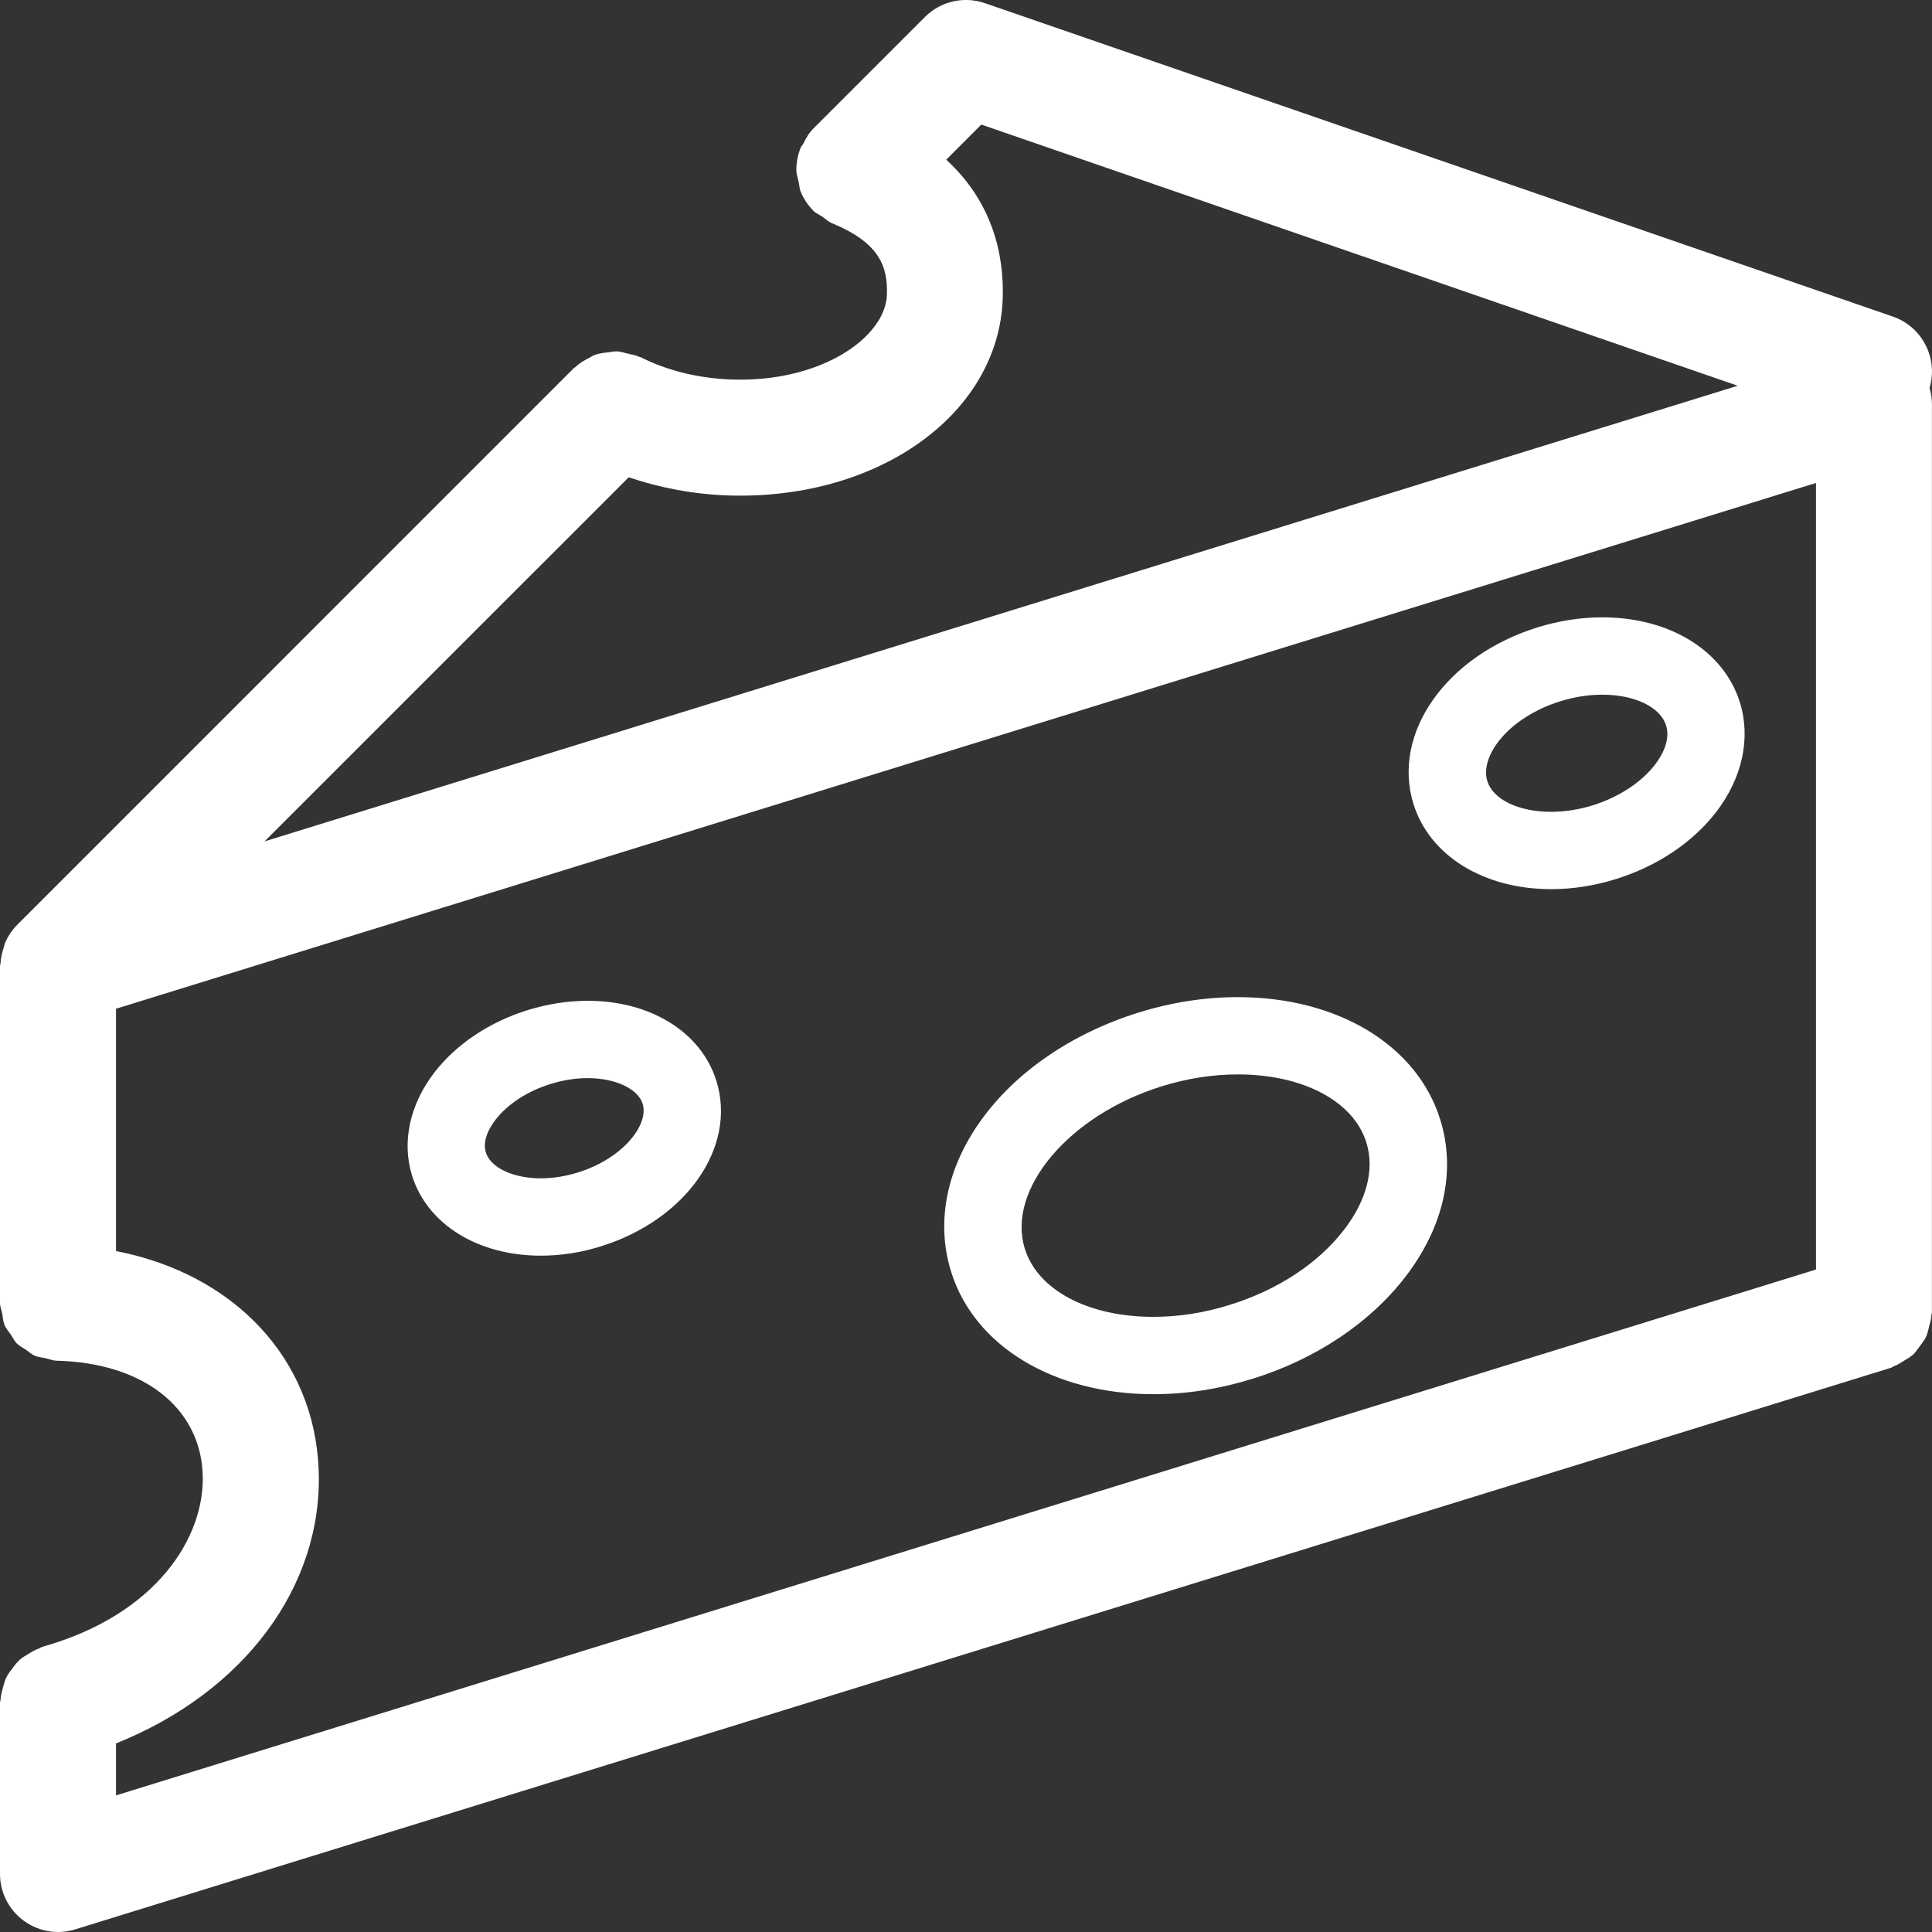 <?xml version="1.0" encoding="iso-8859-1"?>
<!-- Generator: Adobe Illustrator 19.1.0, SVG Export Plug-In . SVG Version: 6.00 Build 0)  -->
<svg xmlns="http://www.w3.org/2000/svg" xmlns:xlink="http://www.w3.org/1999/xlink" version="1.1" id="Capa_1" x="0px" y="0px" viewBox="0 0 34.322 34.322" style="enable-background:new 0 0 34.322 34.322;" xml:space="preserve" width="512px" height="512px">
<rect x="0" y="0" width="34.322" height="34.322" fill="#333333" stroke="none"/>
<g>
	<path d="M34.321,7.182c0-0.1-0.015-0.198-0.042-0.292c0.155-0.525-0.129-1.085-0.652-1.266l-16.13-5.568   c-0.373-0.129-0.786-0.033-1.065,0.245l-1.985,1.985c-0.079,0.079-0.13,0.173-0.177,0.268c-0.013,0.025-0.034,0.041-0.045,0.067   c0,0,0,0.001,0,0.001c-0.052,0.127-0.078,0.261-0.078,0.396c0,0.073,0.026,0.141,0.041,0.211c0.013,0.059,0.013,0.12,0.036,0.176   c0.051,0.124,0.126,0.238,0.222,0.335c0.001,0.001,0.001,0.002,0.002,0.003c0.046,0.046,0.105,0.069,0.157,0.104   c0.059,0.04,0.108,0.091,0.177,0.119c0.833,0.345,0.992,0.758,0.974,1.271c-0.027,0.757-1.171,1.561-2.762,1.505   c-0.586-0.021-1.142-0.158-1.609-0.395c-0.012-0.006-0.026-0.005-0.038-0.011c-0.063-0.028-0.128-0.039-0.194-0.054   c-0.069-0.016-0.135-0.038-0.204-0.04c-0.045-0.001-0.088,0.012-0.133,0.016c-0.089,0.009-0.175,0.019-0.258,0.05   c-0.033,0.013-0.061,0.035-0.092,0.051c-0.09,0.045-0.174,0.094-0.248,0.165C10.209,6.532,10.2,6.533,10.194,6.54l-9.891,9.892   c-0.002,0.002-0.003,0.004-0.005,0.006C0.21,16.527,0.143,16.63,0.094,16.74c-0.015,0.032-0.019,0.068-0.03,0.102   c-0.029,0.087-0.049,0.175-0.054,0.266C0.01,17.126,0,17.142,0,17.161v5.983c0,0.068,0.026,0.128,0.039,0.193   c0.013,0.066,0.015,0.135,0.039,0.195c0.028,0.069,0.077,0.125,0.119,0.185c0.033,0.048,0.056,0.102,0.097,0.144   c0.049,0.05,0.113,0.082,0.171,0.121c0.051,0.035,0.096,0.078,0.153,0.103c0.06,0.026,0.128,0.029,0.193,0.044   c0.065,0.015,0.125,0.042,0.194,0.044c1.53,0.036,2.548,0.826,2.596,2.014c0.045,1.117-0.819,2.499-2.85,3.069   c-0.021,0.006-0.036,0.022-0.057,0.029c-0.07,0.024-0.13,0.06-0.191,0.098c-0.054,0.033-0.108,0.062-0.154,0.104   c-0.05,0.045-0.087,0.097-0.128,0.151c-0.039,0.052-0.079,0.101-0.108,0.16c-0.028,0.057-0.042,0.118-0.06,0.18   c-0.019,0.068-0.037,0.134-0.042,0.206C0.012,30.205,0,30.224,0,30.247v3.044c0,0.328,0.156,0.634,0.419,0.829   c0.179,0.132,0.394,0.202,0.611,0.202c0.102,0,0.205-0.016,0.304-0.046l32.261-9.978c0.018-0.005,0.029-0.019,0.046-0.025   c0.068-0.025,0.125-0.063,0.186-0.101c0.054-0.034,0.11-0.063,0.156-0.105c0.048-0.044,0.083-0.099,0.122-0.152   c0.039-0.054,0.081-0.103,0.11-0.163c0.027-0.056,0.037-0.117,0.054-0.178c0.019-0.07,0.039-0.137,0.042-0.21   c0.001-0.018,0.01-0.033,0.01-0.051V7.182z M11.169,8.479c0.55,0.187,1.142,0.3,1.751,0.322c0.078,0.003,0.155,0.004,0.232,0.004   c2.562,0,4.59-1.503,4.661-3.495c0.027-0.757-0.165-1.705-1.003-2.473l0.623-0.624l13.438,4.64L4.7,14.947L11.169,8.479z    M2.061,30.972c2.258-0.904,3.682-2.778,3.6-4.866c-0.079-1.984-1.514-3.476-3.6-3.881V17.92l30.2-9.34v13.973l-30.2,9.342V30.972z   " fill="#FFFFFF"/>
	<path d="M30.91,12.48c-0.286-0.92-1.246-1.513-2.444-1.513c-0.383,0-0.77,0.06-1.151,0.178   c-1.626,0.505-2.594,1.883-2.205,3.137c0.286,0.919,1.245,1.513,2.444,1.514c0.383,0,0.77-0.06,1.151-0.179   c0.733-0.227,1.367-0.651,1.784-1.193C30.953,13.82,31.106,13.112,30.91,12.48z M29.399,13.586   c-0.242,0.315-0.643,0.576-1.102,0.72c-0.248,0.077-0.498,0.116-0.743,0.116c-0.576,0-1.031-0.219-1.132-0.547   c-0.136-0.438,0.365-1.127,1.3-1.418c0.25-0.077,0.5-0.116,0.744-0.116c0.575,0,1.031,0.22,1.132,0.547   C29.683,13.161,29.511,13.443,29.399,13.586z" fill="#FFFFFF"/>
	<path d="M21.99,17.714c-0.583,0-1.177,0.092-1.76,0.273c-2.436,0.758-3.901,2.78-3.334,4.604   c0.411,1.322,1.822,2.176,3.595,2.177c0.585,0,1.177-0.093,1.761-0.274c1.12-0.348,2.083-0.991,2.713-1.809   c0.685-0.89,0.905-1.882,0.621-2.795C25.175,18.567,23.764,17.714,21.99,17.714z M23.876,21.848   c-0.458,0.596-1.18,1.07-2.032,1.334c-0.451,0.141-0.907,0.212-1.354,0.212c-1.159,0-2.056-0.475-2.284-1.211   c-0.328-1.052,0.786-2.373,2.43-2.884c0.452-0.141,0.908-0.212,1.353-0.212c1.16,0,2.057,0.476,2.285,1.211   C24.422,20.772,24.281,21.322,23.876,21.848z" fill="#FFFFFF"/>
	<path d="M10.44,17.779c-0.355,0-0.714,0.057-1.067,0.166c-0.681,0.212-1.27,0.606-1.658,1.11   c-0.436,0.567-0.58,1.232-0.395,1.829c0.27,0.865,1.167,1.423,2.288,1.423c0.355,0,0.715-0.055,1.067-0.166   c1.516-0.472,2.418-1.762,2.052-2.938C12.459,18.339,11.561,17.779,10.44,17.779z M10.269,20.828   c-0.222,0.069-0.444,0.105-0.661,0.105c-0.491,0-0.892-0.189-0.976-0.458c-0.07-0.224,0.077-0.462,0.171-0.583   c0.213-0.277,0.569-0.509,0.977-0.635c0.222-0.069,0.444-0.104,0.66-0.104c0.492,0,0.893,0.188,0.977,0.457   C11.532,19.981,11.065,20.581,10.269,20.828z" fill="#FFFFFF"/>
</g>
<g>
</g>
<g>
</g>
<g>
</g>
<g>
</g>
<g>
</g>
<g>
</g>
<g>
</g>
<g>
</g>
<g>
</g>
<g>
</g>
<g>
</g>
<g>
</g>
<g>
</g>
<g>
</g>
<g>
</g>
</svg>
